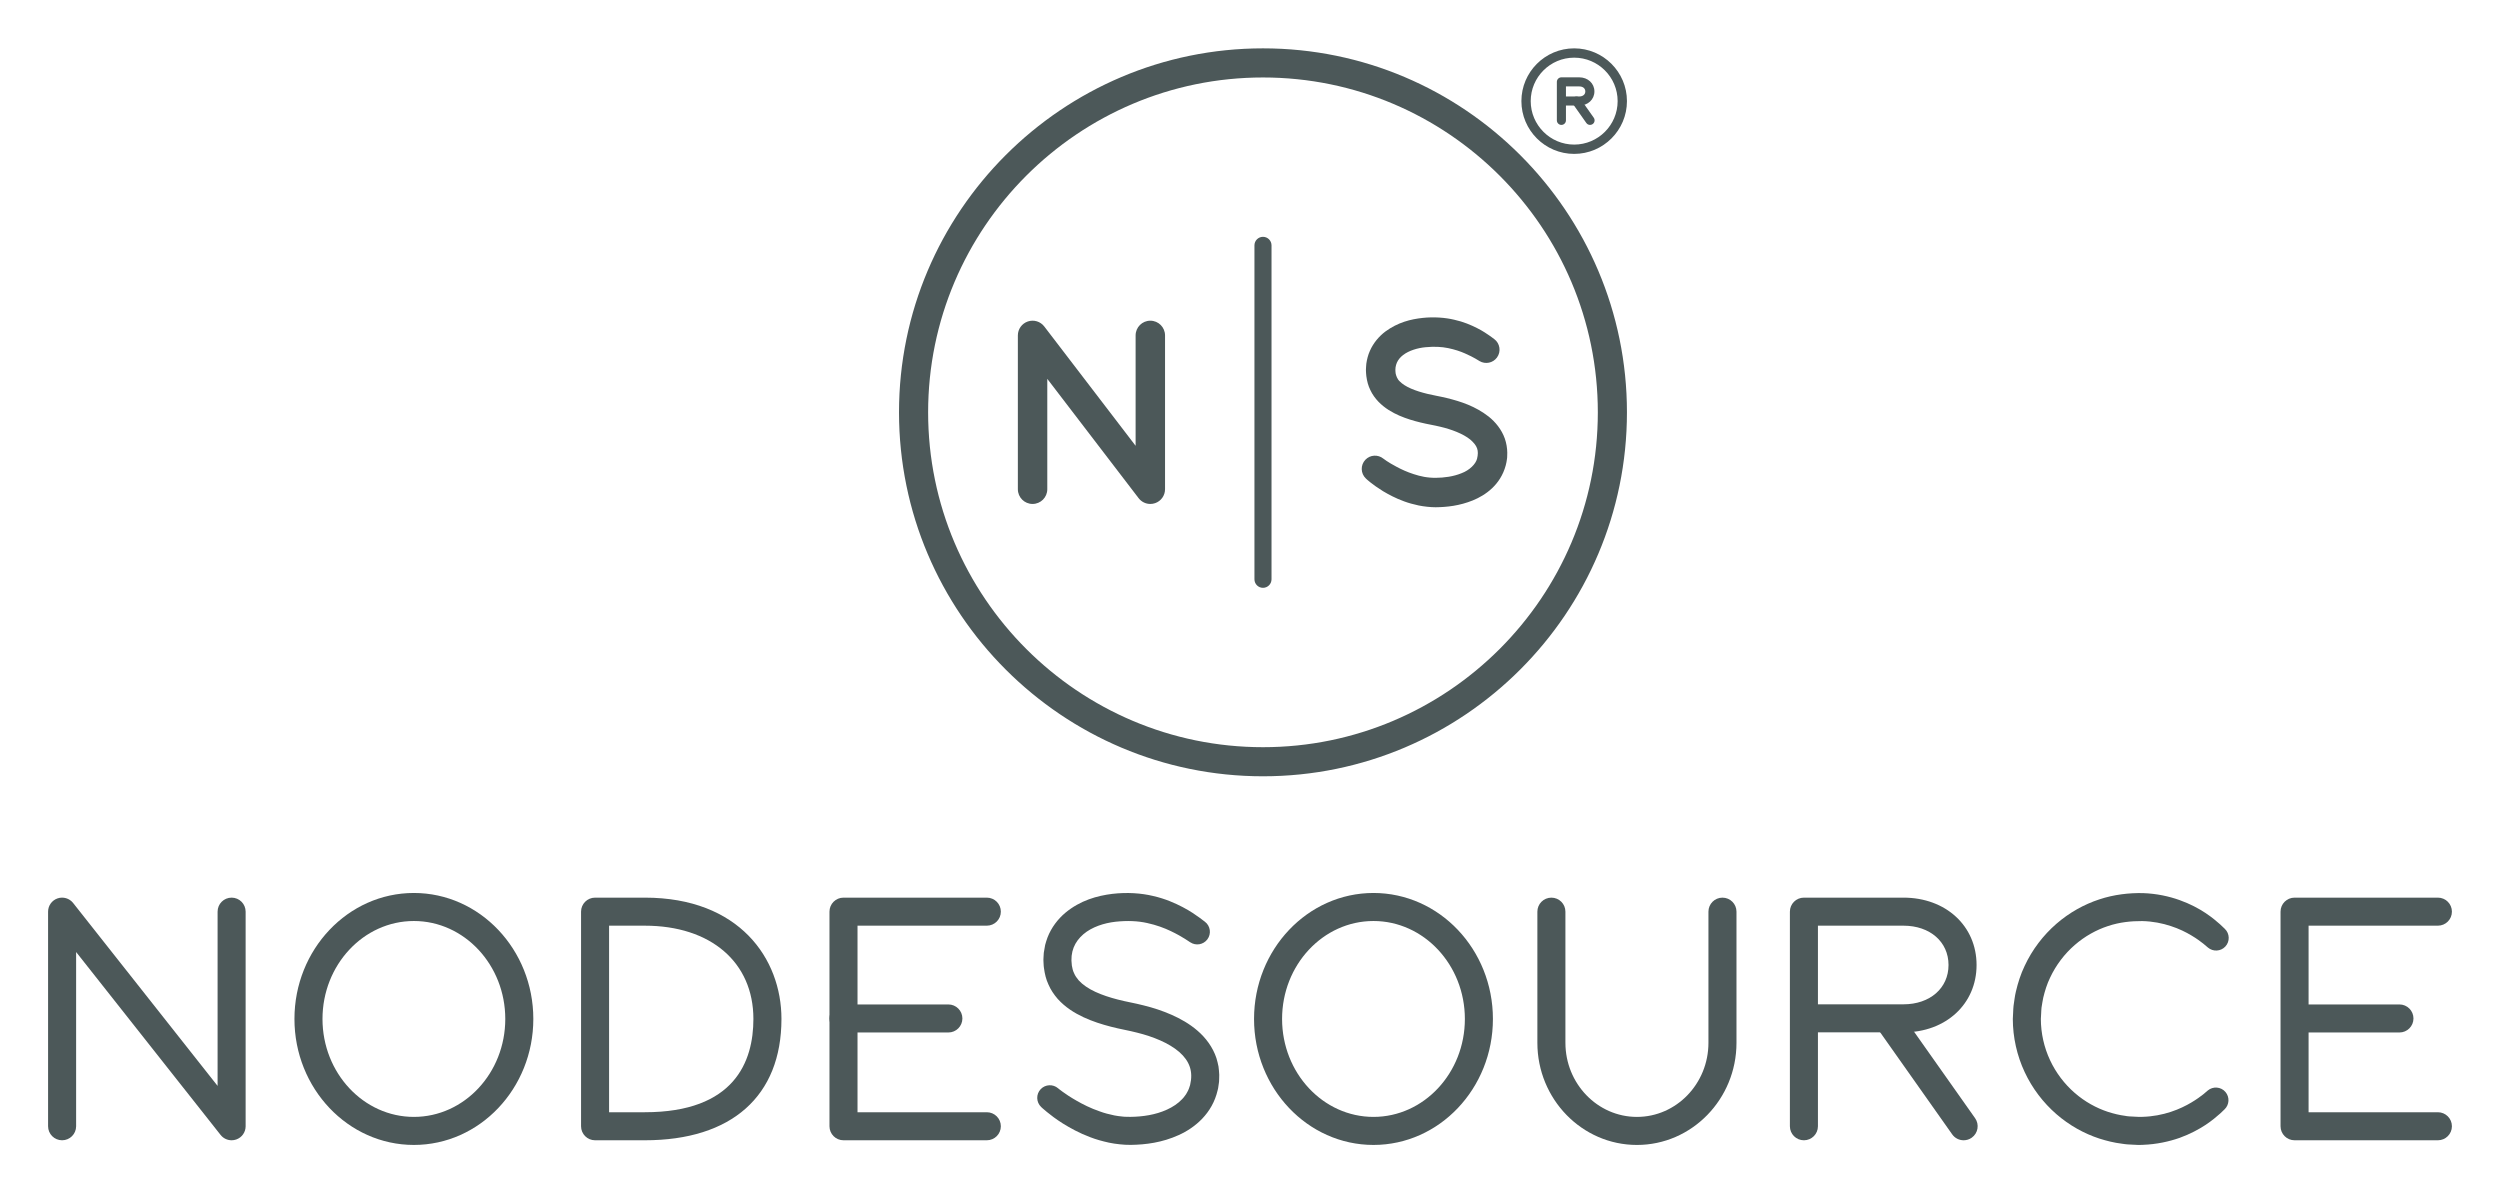 <svg xmlns="http://www.w3.org/2000/svg" role="img" viewBox="-8.57 -8.57 445.64 212.39"><title>NodeSource logo</title><defs><clipPath id="a" clipPathUnits="userSpaceOnUse"><path d="M0 146.643h321.455V0H0z"/></clipPath></defs><g clip-path="url(#a)" transform="matrix(1.333 0 0 -1.333 0 195.524)"><path fill="#4c5859" fill-opacity="1" fill-rule="nonzero" stroke="none" d="M24.543.625c-.562 0-1.108.254-1.472.713L3.75 25.799V2.5c0-1.035-.84-1.875-1.875-1.875C.84.625 0 1.465 0 2.5v28.697c0 .798.506 1.51 1.26 1.772.756.26 1.591.017 2.087-.61L22.668 7.897v23.3c0 1.036.84 1.875 1.875 1.875 1.035 0 1.875-.839 1.875-1.875V2.5c0-.8-.506-1.511-1.26-1.771-.202-.071-.409-.104-.615-.104"/><path fill="#4c5859" fill-opacity="1" fill-rule="nonzero" stroke="none" d="M48.918 29.946c-6.739 0-12.222-5.876-12.222-13.098 0-7.221 5.482-13.097 12.222-13.097 6.74 0 12.222 5.876 12.222 13.097 0 7.222-5.483 13.098-12.222 13.098m0-29.945c-8.807 0-15.972 7.557-15.972 16.847 0 9.29 7.165 16.848 15.972 16.848 8.807 0 15.972-7.558 15.972-16.848C64.89 7.557 57.725.001 48.918.001"/><path fill="#4c5859" fill-opacity="1" fill-rule="nonzero" stroke="none" d="M177.24 29.946c-6.739 0-12.223-5.876-12.223-13.098 0-7.221 5.483-13.097 12.223-13.097 6.74 0 12.222 5.876 12.222 13.097 0 7.222-5.484 13.098-12.222 13.098m0-29.945c-8.808 0-15.972 7.557-15.972 16.847 0 9.29 7.164 16.848 15.972 16.848 8.807 0 15.972-7.558 15.972-16.848 0-9.291-7.165-16.847-15.972-16.847"/><path fill="#4c5859" fill-opacity="1" fill-rule="nonzero" stroke="none" d="M236.675 18.806h11.436c3.549 0 6.027 2.162 6.027 5.258s-2.479 5.258-6.027 5.258h-11.436zM234.8.624c-1.035 0-1.875.84-1.875 1.875v28.698c0 1.036.84 1.875 1.875 1.875h13.311c5.666 0 9.777-3.789 9.777-9.008 0-5.22-4.111-9.008-9.777-9.008h-11.436V2.499c0-1.035-.84-1.875-1.875-1.875"/><path fill="#4c5859" fill-opacity="1" fill-rule="nonzero" stroke="none" d="M212.47 0c-7.341 0-13.313 6.128-13.313 13.658v17.538c0 1.036.84 1.875 1.875 1.875 1.036 0 1.875-.839 1.875-1.875V13.658c0-5.464 4.291-9.908 9.563-9.908 5.273 0 9.563 4.444 9.563 9.908v17.538c0 1.036.84 1.875 1.875 1.875 1.036 0 1.875-.839 1.875-1.875V13.658C225.783 6.128 219.811 0 212.47 0"/><path fill="#4c5859" fill-opacity="1" fill-rule="nonzero" stroke="none" d="M152.719 27.108s-.062.041-.182.122c-.116.075-.311.214-.511.332-.407.26-1.076.647-1.914 1.046-.843.404-1.898.8-3.134 1.069-1.241.28-2.652.341-4.245.171-1.504-.174-3.134-.683-4.289-1.672-1.158-1.005-1.789-2.335-1.54-4.176.054-.284.126-.705.296-1.028.14-.344.361-.652.615-.956.535-.593 1.313-1.116 2.227-1.54.914-.426 1.948-.759 3.022-1.036.536-.141 1.089-.258 1.644-.373.66-.149 1.145-.229 1.818-.411 1.28-.317 2.481-.709 3.703-1.245 1.208-.534 2.407-1.205 3.491-2.144 1.078-.928 2.035-2.187 2.52-3.659.115-.365.196-.742.276-1.112.038-.371.095-.75.1-1.117l-.012-.546-.009-.274-.003-.068-.019-.17-.015-.105-.061-.418-.03-.208-.068-.288c-.712-3.087-3.03-5.008-5.209-5.985-2.218-1.006-4.417-1.281-6.389-1.309-.653.01-.864.008-1.47.075-.543.048-1.012.135-1.464.223-.903.198-1.742.434-2.492.725-1.513.564-2.715 1.248-3.677 1.842-.958.604-1.659 1.153-2.135 1.542-.474.386-.72.62-.72.62l-.045.043c-.674.644-.698 1.713-.054 2.385.622.65 1.642.692 2.318.115 0 0 .196-.168.608-.466.408-.298 1.032-.723 1.865-1.196.828-.476 1.869-1.009 3.098-1.429.61-.228 1.27-.397 1.962-.54.351-.062.706-.12 1.019-.143.243-.044.912-.047 1.153-.047 1.595.017 3.331.265 4.862.969.762.346 1.461.807 2.001 1.376.133.143.273.283.375.445.122.151.228.311.312.482.198.32.326.727.402.989.429 1.796-.055 3.19-1.461 4.422-1.396 1.206-3.506 2.048-5.609 2.572-.478.139-1.171.263-1.673.38-.612.127-1.226.258-1.84.418-1.228.319-2.461.706-3.678 1.272-1.21.565-2.434 1.326-3.446 2.449-.492.57-.934 1.213-1.234 1.918-.329.702-.493 1.401-.605 2.221-.035.221-.036.345-.044.484l-.021.416-.007.205.006.132.013.264.032.526c.048.35.11.7.181 1.045.103.341.188.685.32 1.012.511 1.32 1.379 2.447 2.364 3.279 2.007 1.677 4.279 2.294 6.3 2.544 1.966.231 3.877.099 5.471-.288 1.608-.365 2.915-.951 3.936-1.484 1.031-.537 1.742-1.048 2.259-1.417.463-.348.709-.535.709-.535.744-.56.892-1.62.331-2.364-.541-.717-1.543-.881-2.281-.39z"/><path fill="#4c5859" fill-opacity="1" fill-rule="nonzero" stroke="none" d="M75.021 4.375H79.8c12.001 0 14.52 6.782 14.52 12.474 0 7.578-5.699 12.473-14.52 12.473h-4.779zm4.78-3.75h-6.654c-1.035 0-1.875.84-1.875 1.875v28.697c0 1.036.84 1.875 1.875 1.875h6.654c12.62 0 18.27-8.147 18.27-16.223C98.07 6.537 91.411.625 79.801.625"/><path fill="#4c5859" fill-opacity="1" fill-rule="nonzero" stroke="none" d="M125.535.625h-19.167c-1.035 0-1.875.84-1.875 1.875v28.697c0 1.036.84 1.875 1.875 1.875h19.167c1.035 0 1.875-.839 1.875-1.875s-.84-1.875-1.875-1.875h-17.292V4.375h17.292c1.035 0 1.875-.841 1.875-1.875 0-1.035-.84-1.875-1.875-1.875"/><path fill="#4c5859" fill-opacity="1" fill-rule="nonzero" stroke="none" d="M120.393 15.04h-14.024c-1.035 0-1.875.839-1.875 1.875 0 1.035.84 1.875 1.875 1.875h14.024c1.035 0 1.875-.84 1.875-1.875 0-1.036-.84-1.875-1.875-1.875"/><path fill="#4c5859" fill-opacity="1" fill-rule="nonzero" stroke="none" d="M319.58.625h-19.168c-1.035 0-1.875.84-1.875 1.875v28.697c0 1.036.84 1.875 1.875 1.875h19.168c1.035 0 1.875-.839 1.875-1.875s-.84-1.875-1.875-1.875h-17.293V4.375h17.293c1.035 0 1.875-.841 1.875-1.875 0-1.035-.84-1.875-1.875-1.875"/><path fill="#4c5859" fill-opacity="1" fill-rule="nonzero" stroke="none" d="M314.438 15.04h-13.635c-1.035 0-1.875.839-1.875 1.875 0 1.035.84 1.875 1.875 1.875h13.635c1.035 0 1.875-.84 1.875-1.875 0-1.036-.84-1.875-1.875-1.875"/><path fill="#4c5859" fill-opacity="1" fill-rule="nonzero" stroke="none" d="M256.161.625c-.589 0-1.169.275-1.534.794l-10.129 14.349c-.597.845-.397 2.015.451 2.613.847.598 2.017.394 2.613-.451l10.129-14.349c.597-.847.396-2.017-.451-2.613-.328-.233-.706-.343-1.079-.343"/><path fill="#4c5859" fill-opacity="1" fill-rule="nonzero" stroke="none" d="M291.053 4.764s-.201-.192-.578-.552c-.459-.41-1.087-.946-1.977-1.54-.894-.581-2.04-1.212-3.447-1.721-1.408-.494-3.074-.866-4.913-.935l-.346-.011-.174-.005-.254.008c-.208.011-.419.021-.632.032-.421.019-.844.032-1.394.126-1.065.129-2.047.376-3.054.696-2.005.659-3.994 1.753-5.729 3.266-1.735 1.507-3.217 3.43-4.237 5.623-1.027 2.189-1.58 4.645-1.582 7.097l.044.912c.018.281.015.525.052.835.097.633.166 1.301.31 1.899.279 1.192.651 2.36 1.176 3.45 1.02 2.193 2.502 4.116 4.237 5.623 1.735 1.511 3.724 2.607 5.729 3.266 2.002.669 4.035.881 5.839.846 3.736-.128 6.608-1.49 8.375-2.656.889-.593 1.528-1.138 1.951-1.517.414-.392.633-.601.633-.601.675-.641.702-1.708.061-2.383-.616-.649-1.628-.699-2.305-.131l-.086.072s-.184.155-.532.448c-.355.283-.888.684-1.612 1.112-.722.432-1.639.895-2.749 1.251-1.1.366-2.419.636-3.827.665-1.462.008-3.003-.142-4.568-.665-1.556-.51-3.099-1.362-4.451-2.538-1.351-1.174-2.503-2.672-3.296-4.373-.41-.845-.692-1.753-.913-2.676-.11-.457-.141-.879-.229-1.319-.032-.231-.033-.533-.05-.796l-.039-.722c.003-1.916.434-3.815 1.23-5.514.793-1.702 1.945-3.2 3.296-4.373 1.351-1.178 2.895-2.028 4.451-2.538.779-.247 1.575-.441 2.262-.525.319-.074.764-.093 1.195-.111.213-.011.423-.021.632-.032l.078-.004.039-.002c.092-.003-.102.002-.077.002h.018l.135.002.271.004c2.886.068 5.159 1.061 6.592 1.917.724.426 1.265.837 1.587 1.088.382.325.587.498.587.498l.014.013c.711.603 1.777.516 2.379-.194.58-.687.518-1.704-.122-2.317"/><path fill="#4c5859" fill-opacity="1" fill-rule="nonzero" stroke="none" d="M162.463 146.643c-26.838 0-48.672-21.834-48.672-48.672 0-26.838 21.834-48.672 48.672-48.672 26.838 0 48.672 21.834 48.672 48.672 0 26.838-21.834 48.672-48.672 48.672m0-3.894c24.691 0 44.778-20.088 44.778-44.779 0-24.691-20.087-44.779-44.778-44.779s-44.778 20.088-44.778 44.779c0 24.691 20.087 44.779 44.778 44.779"/><path fill="#4c5859" fill-opacity="1" fill-rule="nonzero" stroke="none" d="M163.606 75.643c0-.631-.512-1.142-1.142-1.142-.63 0-1.142.511-1.142 1.142v44.655c0 .631.512 1.142 1.142 1.142.631 0 1.142-.511 1.142-1.142z"/><path fill="#4c5859" fill-opacity="1" fill-rule="nonzero" stroke="none" d="M147.398 85.717c-.601 0-1.183.276-1.563.772l-12.215 15.957V87.685c0-1.087-.881-1.968-1.968-1.968-1.088 0-1.968.881-1.968 1.968v20.571c0 .844.538 1.594 1.336 1.864.802.271 1.682.001 2.195-.668l12.215-15.958v14.762c0 1.087.881 1.968 1.968 1.968 1.088 0 1.968-.881 1.968-1.968V87.685c0-.844-.538-1.594-1.336-1.864-.208-.071-.421-.104-.632-.104"/><path fill="#4c5859" fill-opacity="1" fill-rule="nonzero" stroke="none" d="M191.387 104.845s-.182.109-.522.313c-.292.17-.791.427-1.396.693-.609.271-1.368.524-2.245.707-.906.184-1.834.228-3.024.119-1.049-.096-2.209-.443-2.989-1.037-.39-.298-.675-.647-.845-1.034-.091-.192-.135-.405-.176-.628l-.011-.176-.006-.089-.004-.044-.002-.022c0-.026-.006.197-.003.093l.001-.019c.014-.176.015-.482.04-.553.06-.287.204-.748.543-1.058.336-.348.872-.692 1.525-.972.65-.283 1.401-.511 2.184-.701.391-.097.796-.178 1.203-.258.512-.11.849-.161 1.373-.294 1.917-.475 3.819-1.089 5.624-2.495.879-.706 1.715-1.704 2.149-2.937.209-.613.319-1.255.326-1.871l-.011-.456-.004-.114-.001-.057-.001-.028-.018-.151-.023-.156c-.038-.215-.041-.364-.153-.762-.702-2.588-2.704-3.976-4.41-4.671-1.757-.71-3.439-.894-4.953-.911-.505.015-.646.013-1.141.067-.431.038-.781.109-1.135.172-.698.151-1.346.326-1.924.541-1.167.42-2.096.929-2.841 1.369-1.467.907-2.22 1.626-2.22 1.626l-.081.078c-.706.675-.731 1.796-.056 2.502.64.669 1.685.723 2.393.152 0 0 .583-.472 1.816-1.118.606-.322 1.369-.681 2.251-.961.439-.154.911-.265 1.402-.363.243-.037.508-.082.712-.094.137-.029.65-.031.811-.036 1.145.008 2.382.171 3.463.613 1.09.407 1.903 1.235 2.081 1.933.275 1.123.04 1.753-.91 2.574-.954.773-2.499 1.359-4.017 1.715-.336.093-.877.186-1.232.264-.464.091-.928.184-1.397.3-.935.228-1.879.506-2.834.919-.947.415-1.932.973-2.793 1.858-.425.443-.81.97-1.082 1.553-.289.587-.443 1.159-.54 1.877-.043.339-.032.451-.049.687l-.004.151.002.055.005.11.011.22c.01.146.015.291.034.437.087.585.231 1.167.474 1.704.472 1.085 1.241 1.964 2.063 2.587 1.68 1.241 3.427 1.662 5.01 1.83 1.46.158 3 .046 4.208-.244 1.244-.273 2.255-.715 3.045-1.113.801-.401 1.345-.787 1.753-1.067.353-.258.539-.396.539-.396.789-.579.959-1.689.38-2.478-.545-.742-1.556-.936-2.332-.476z"/><path fill="#4c5859" fill-opacity="1" fill-rule="nonzero" stroke="none" d="M204.078 133.774c-3.204 0-5.812 2.607-5.812 5.812s2.607 5.812 5.812 5.812 5.812-2.607 5.812-5.812-2.607-5.812-5.812-5.812m0 12.869c-3.892 0-7.057-3.166-7.057-7.057 0-3.891 3.165-7.057 7.057-7.057 3.891 0 7.057 3.166 7.057 7.057 0 3.891-3.166 7.057-7.057 7.057"/><path fill="#4c5859" fill-opacity="1" fill-rule="nonzero" stroke="none" d="M202.978 140.209h1.779c.492 0 .81.263.81.671 0 .408-.318.671-.81.671h-1.779zm-.607-3.805c-.336 0-.609.272-.609.608v5.148c0 .336.274.608.609.608h2.386c1.156 0 2.027-.812 2.027-1.888 0-1.076-.871-1.887-2.027-1.887h-1.779v-1.98c0-.337-.272-.609-.607-.609"/><path fill="#4c5859" fill-opacity="1" fill-rule="nonzero" stroke="none" d="M206.202 136.404c-.191 0-.379.09-.498.258l-1.817 2.573c-.194.274-.128.654.146.848.274.193.653.127.848-.146l1.817-2.573c.193-.274.128-.654-.146-.848-.106-.076-.229-.112-.35-.112"/></g></svg>